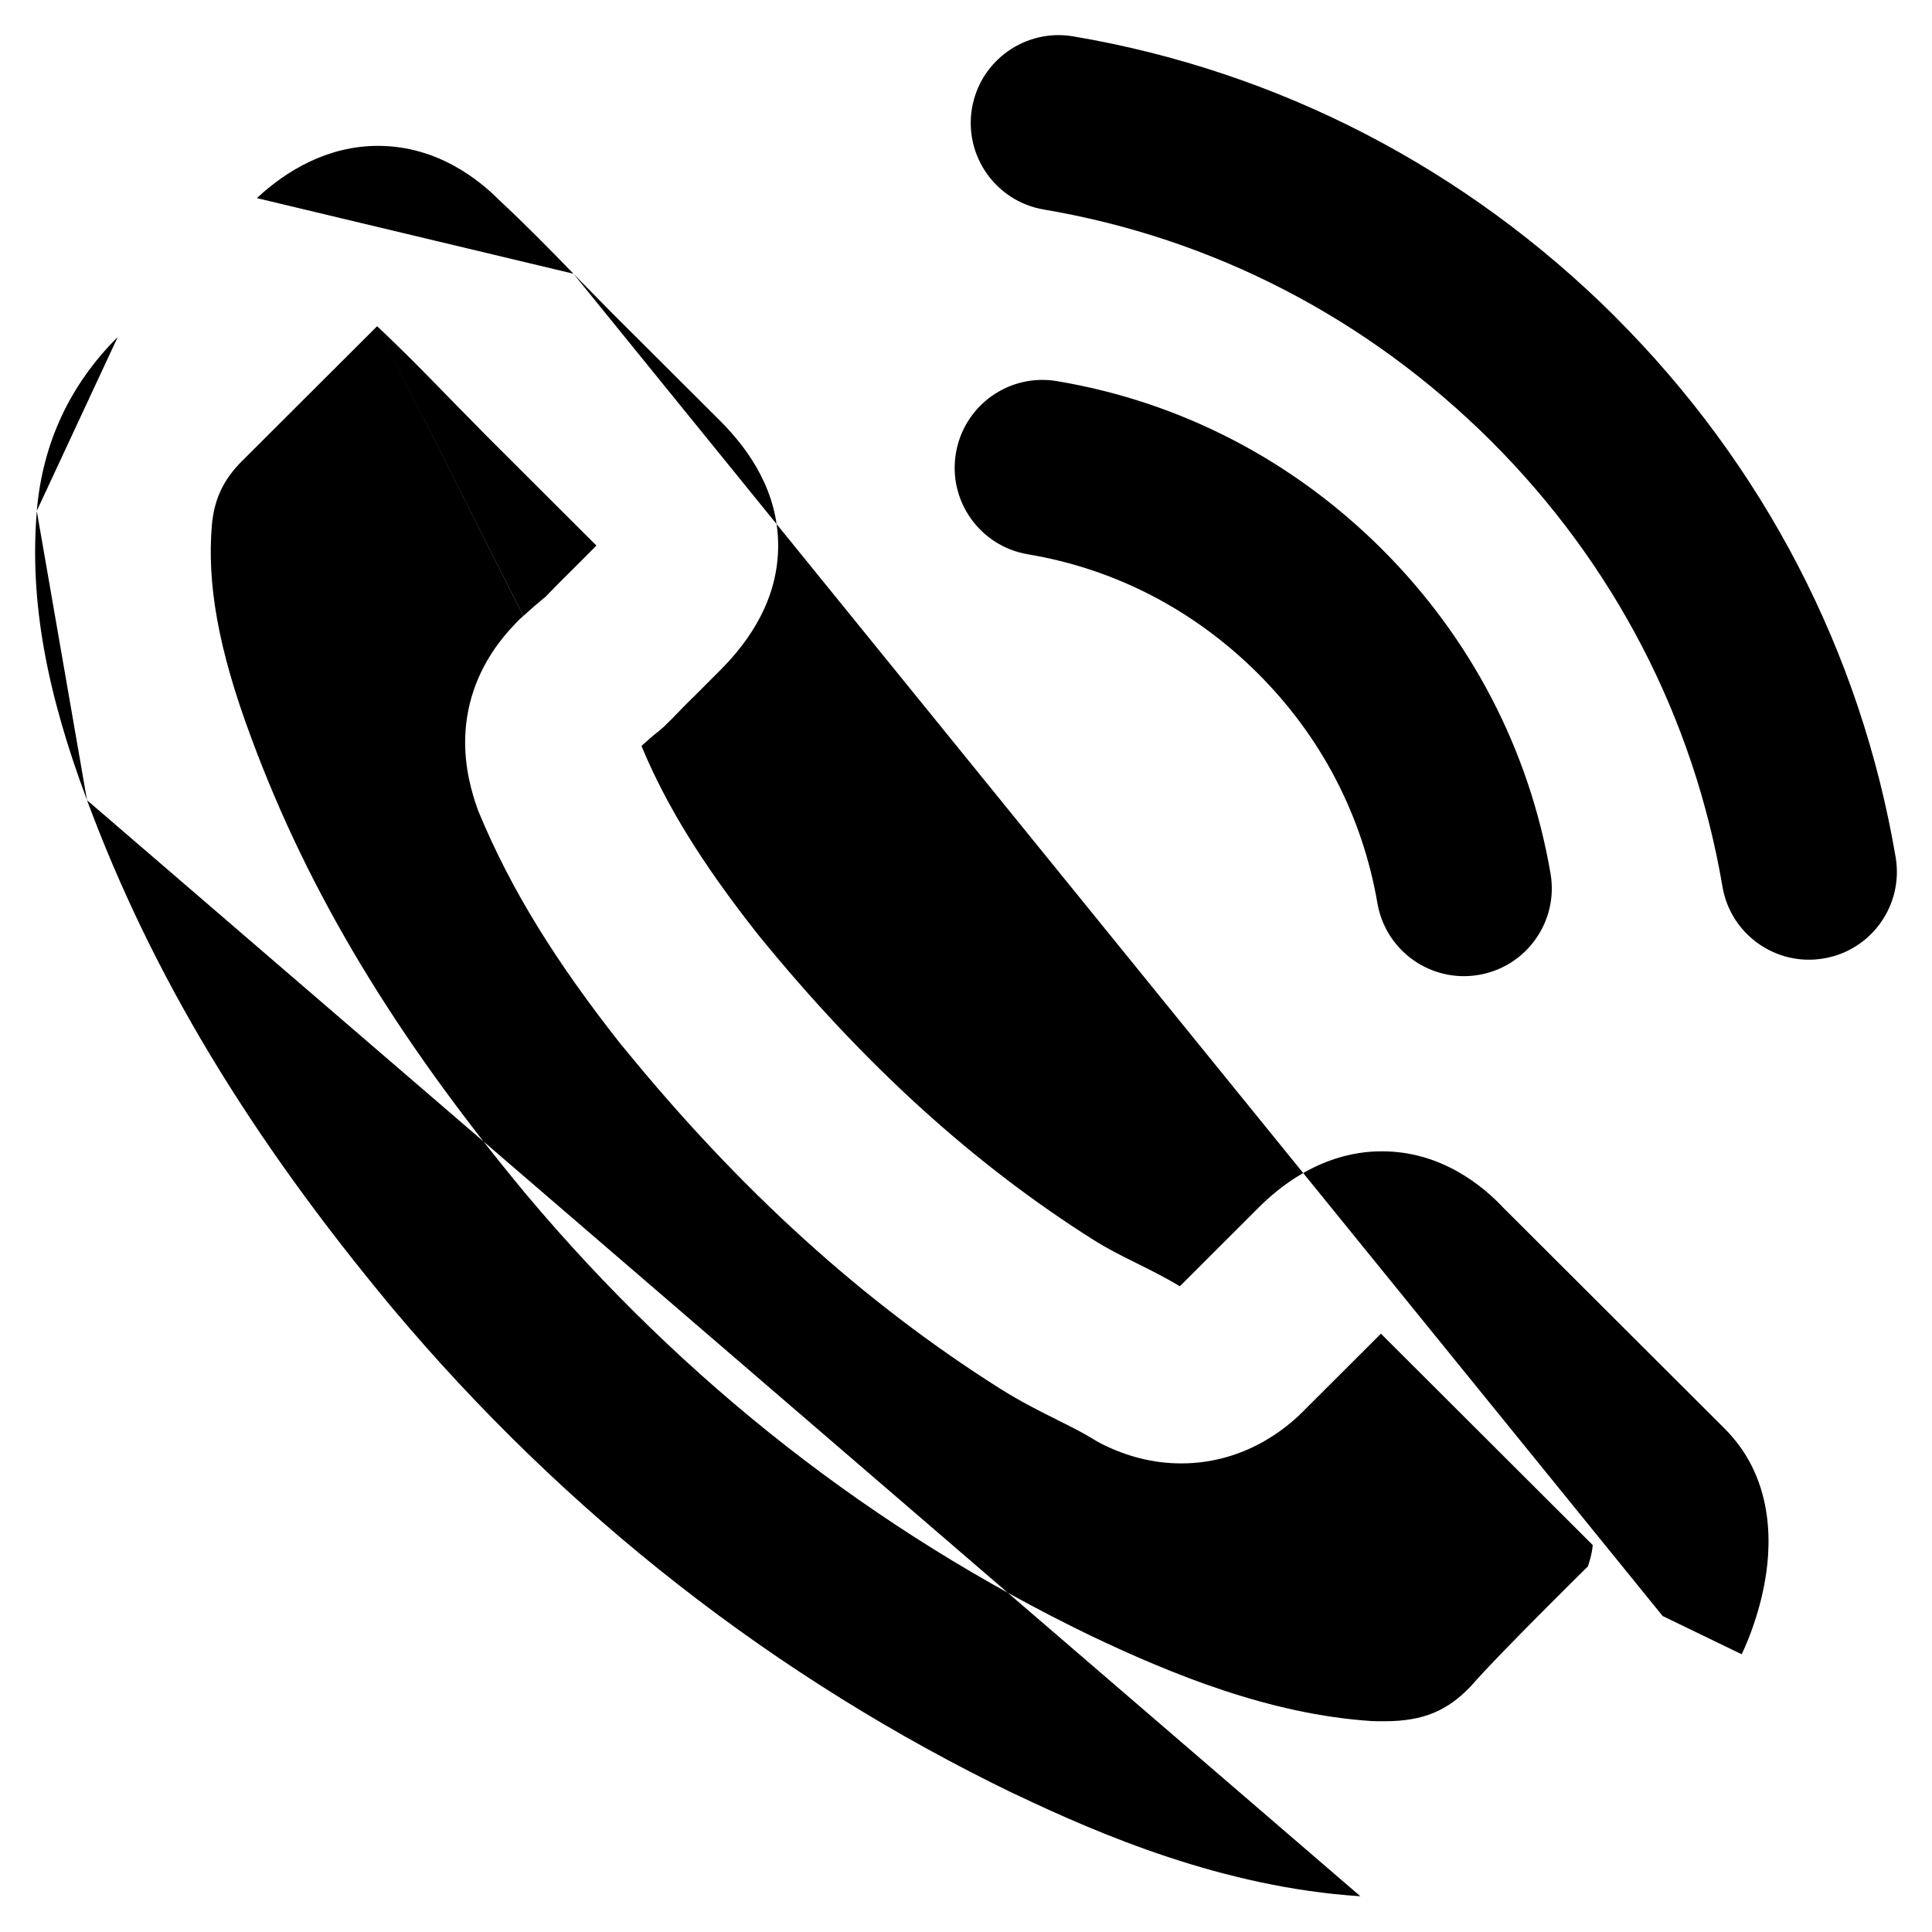 <svg width="22" height="22" viewBox="0 0 22 22" fill="none" xmlns="http://www.w3.org/2000/svg">
<path fill-rule="evenodd" clip-rule="evenodd" d="M11.068 1.233C11.16 0.689 11.677 0.322 12.221 0.414C14.562 0.81 16.696 1.919 18.388 3.602L18.389 3.604C20.082 5.293 21.189 7.424 21.586 9.761C21.678 10.305 21.312 10.822 20.767 10.914C20.223 11.007 19.706 10.64 19.614 10.096C19.287 8.173 18.379 6.419 16.977 5.02C15.573 3.623 13.814 2.712 11.887 2.386C11.343 2.294 10.976 1.778 11.068 1.233ZM4.294 3.715L2.754 5.252C2.542 5.464 2.438 5.686 2.412 5.986C2.36 6.627 2.471 7.36 2.865 8.412L2.866 8.415C3.51 10.152 4.489 11.792 5.993 13.602C7.795 15.747 9.958 17.435 12.418 18.625C13.344 19.066 14.462 19.523 15.621 19.598L15.624 19.598C15.654 19.6 15.693 19.6 15.768 19.6C16.211 19.6 16.486 19.477 16.747 19.203C16.929 18.994 17.307 18.61 17.61 18.306C17.774 18.141 17.93 17.987 18.044 17.874L18.082 17.837C18.099 17.786 18.115 17.729 18.126 17.672C18.131 17.642 18.135 17.616 18.137 17.594L15.725 15.187L14.853 16.057C14.851 16.059 14.849 16.061 14.847 16.064C14.736 16.174 14.247 16.664 13.451 16.664C13.125 16.664 12.827 16.582 12.551 16.445C12.518 16.428 12.491 16.413 12.474 16.403C12.466 16.398 12.458 16.393 12.452 16.389C12.44 16.382 12.428 16.375 12.416 16.368C12.33 16.315 12.218 16.258 12.043 16.171L12.029 16.163C11.853 16.076 11.623 15.961 11.392 15.815C9.825 14.826 8.419 13.545 7.103 11.931C7.091 11.918 7.08 11.905 7.07 11.892C6.336 10.961 5.822 10.141 5.451 9.246C5.442 9.224 5.434 9.202 5.427 9.18L5.413 9.139L5.408 9.124C5.352 8.947 5.264 8.625 5.309 8.238C5.355 7.84 5.531 7.455 5.854 7.117C5.902 7.063 5.942 7.028 5.959 7.014M5.96 7.013C6.061 6.922 6.126 6.866 6.173 6.828C6.188 6.815 6.201 6.805 6.212 6.796C6.226 6.782 6.242 6.765 6.264 6.742C6.294 6.712 6.333 6.672 6.389 6.615C6.396 6.608 6.403 6.601 6.41 6.594C6.49 6.516 6.562 6.443 6.644 6.361C6.689 6.316 6.737 6.267 6.791 6.213C6.791 6.213 6.791 6.213 6.791 6.213C6.791 6.213 6.791 6.212 6.791 6.212L5.541 4.964L5.53 4.953C5.46 4.881 5.389 4.81 5.317 4.736C5.244 4.663 5.169 4.586 5.095 4.51C4.817 4.224 4.566 3.969 4.306 3.726C4.302 3.723 4.298 3.719 4.294 3.715M18.933 18.402C19.833 18.838 19.833 18.837 19.833 18.837L19.834 18.835L19.835 18.833L19.838 18.826L19.846 18.809C19.852 18.796 19.86 18.779 19.869 18.758C19.887 18.717 19.91 18.661 19.936 18.593C19.985 18.461 20.047 18.271 20.089 18.051C20.159 17.69 20.248 16.871 19.633 16.262C19.633 16.261 19.632 16.261 19.631 16.26L17.116 13.75C16.892 13.511 16.417 13.11 15.736 13.11C15.033 13.11 14.539 13.545 14.338 13.745L13.441 14.641C13.438 14.643 13.437 14.645 13.435 14.647C13.272 14.548 13.095 14.46 12.954 14.39L12.936 14.381C12.746 14.287 12.599 14.212 12.461 14.124L12.46 14.124C11.094 13.262 9.841 12.128 8.635 10.646C8.63 10.639 8.625 10.633 8.62 10.627C7.983 9.818 7.589 9.171 7.312 8.513C7.31 8.505 7.308 8.498 7.306 8.492C7.307 8.491 7.308 8.49 7.309 8.49C7.391 8.416 7.432 8.382 7.451 8.366C7.459 8.359 7.463 8.356 7.464 8.356L7.473 8.348C7.478 8.344 7.489 8.336 7.502 8.325C7.559 8.279 7.604 8.232 7.631 8.205C7.633 8.203 7.634 8.202 7.636 8.201C7.65 8.186 7.671 8.164 7.698 8.137C7.727 8.107 7.764 8.069 7.808 8.024C7.902 7.933 7.999 7.835 8.087 7.746C8.129 7.704 8.168 7.665 8.204 7.629C8.541 7.292 8.861 6.819 8.861 6.213C8.861 5.606 8.541 5.133 8.204 4.796L6.959 3.554C6.885 3.478 6.812 3.404 6.743 3.334L6.74 3.331C6.667 3.257 6.597 3.187 6.53 3.117M2.925 2.256C3.265 1.939 3.735 1.661 4.305 1.661C4.994 1.661 5.471 2.065 5.68 2.274L5.682 2.276C5.976 2.55 6.253 2.831 6.53 3.117M2.925 2.256C2.918 2.263 2.91 2.271 2.903 2.278ZM2.903 2.278L1.341 3.837ZM1.341 3.837C0.794 4.383 0.485 5.047 0.419 5.817ZM10.885 5.161C10.976 4.616 11.492 4.248 12.036 4.34C13.445 4.576 14.723 5.242 15.737 6.254C16.753 7.268 17.415 8.544 17.656 9.946C17.75 10.49 17.384 11.008 16.84 11.101C16.296 11.195 15.779 10.83 15.685 10.285C15.514 9.293 15.049 8.393 14.325 7.67C13.598 6.945 12.697 6.478 11.706 6.312C11.161 6.221 10.793 5.705 10.885 5.161ZM0.419 5.817L0.419 5.82ZM0.419 5.82C0.334 6.851 0.534 7.89 0.991 9.112ZM0.991 9.112C1.73 11.103 2.839 12.936 4.457 14.882L4.46 14.886C6.44 17.245 8.829 19.111 11.55 20.427L11.555 20.428C12.524 20.891 13.932 21.493 15.491 21.593" fill="black"/>
</svg>

